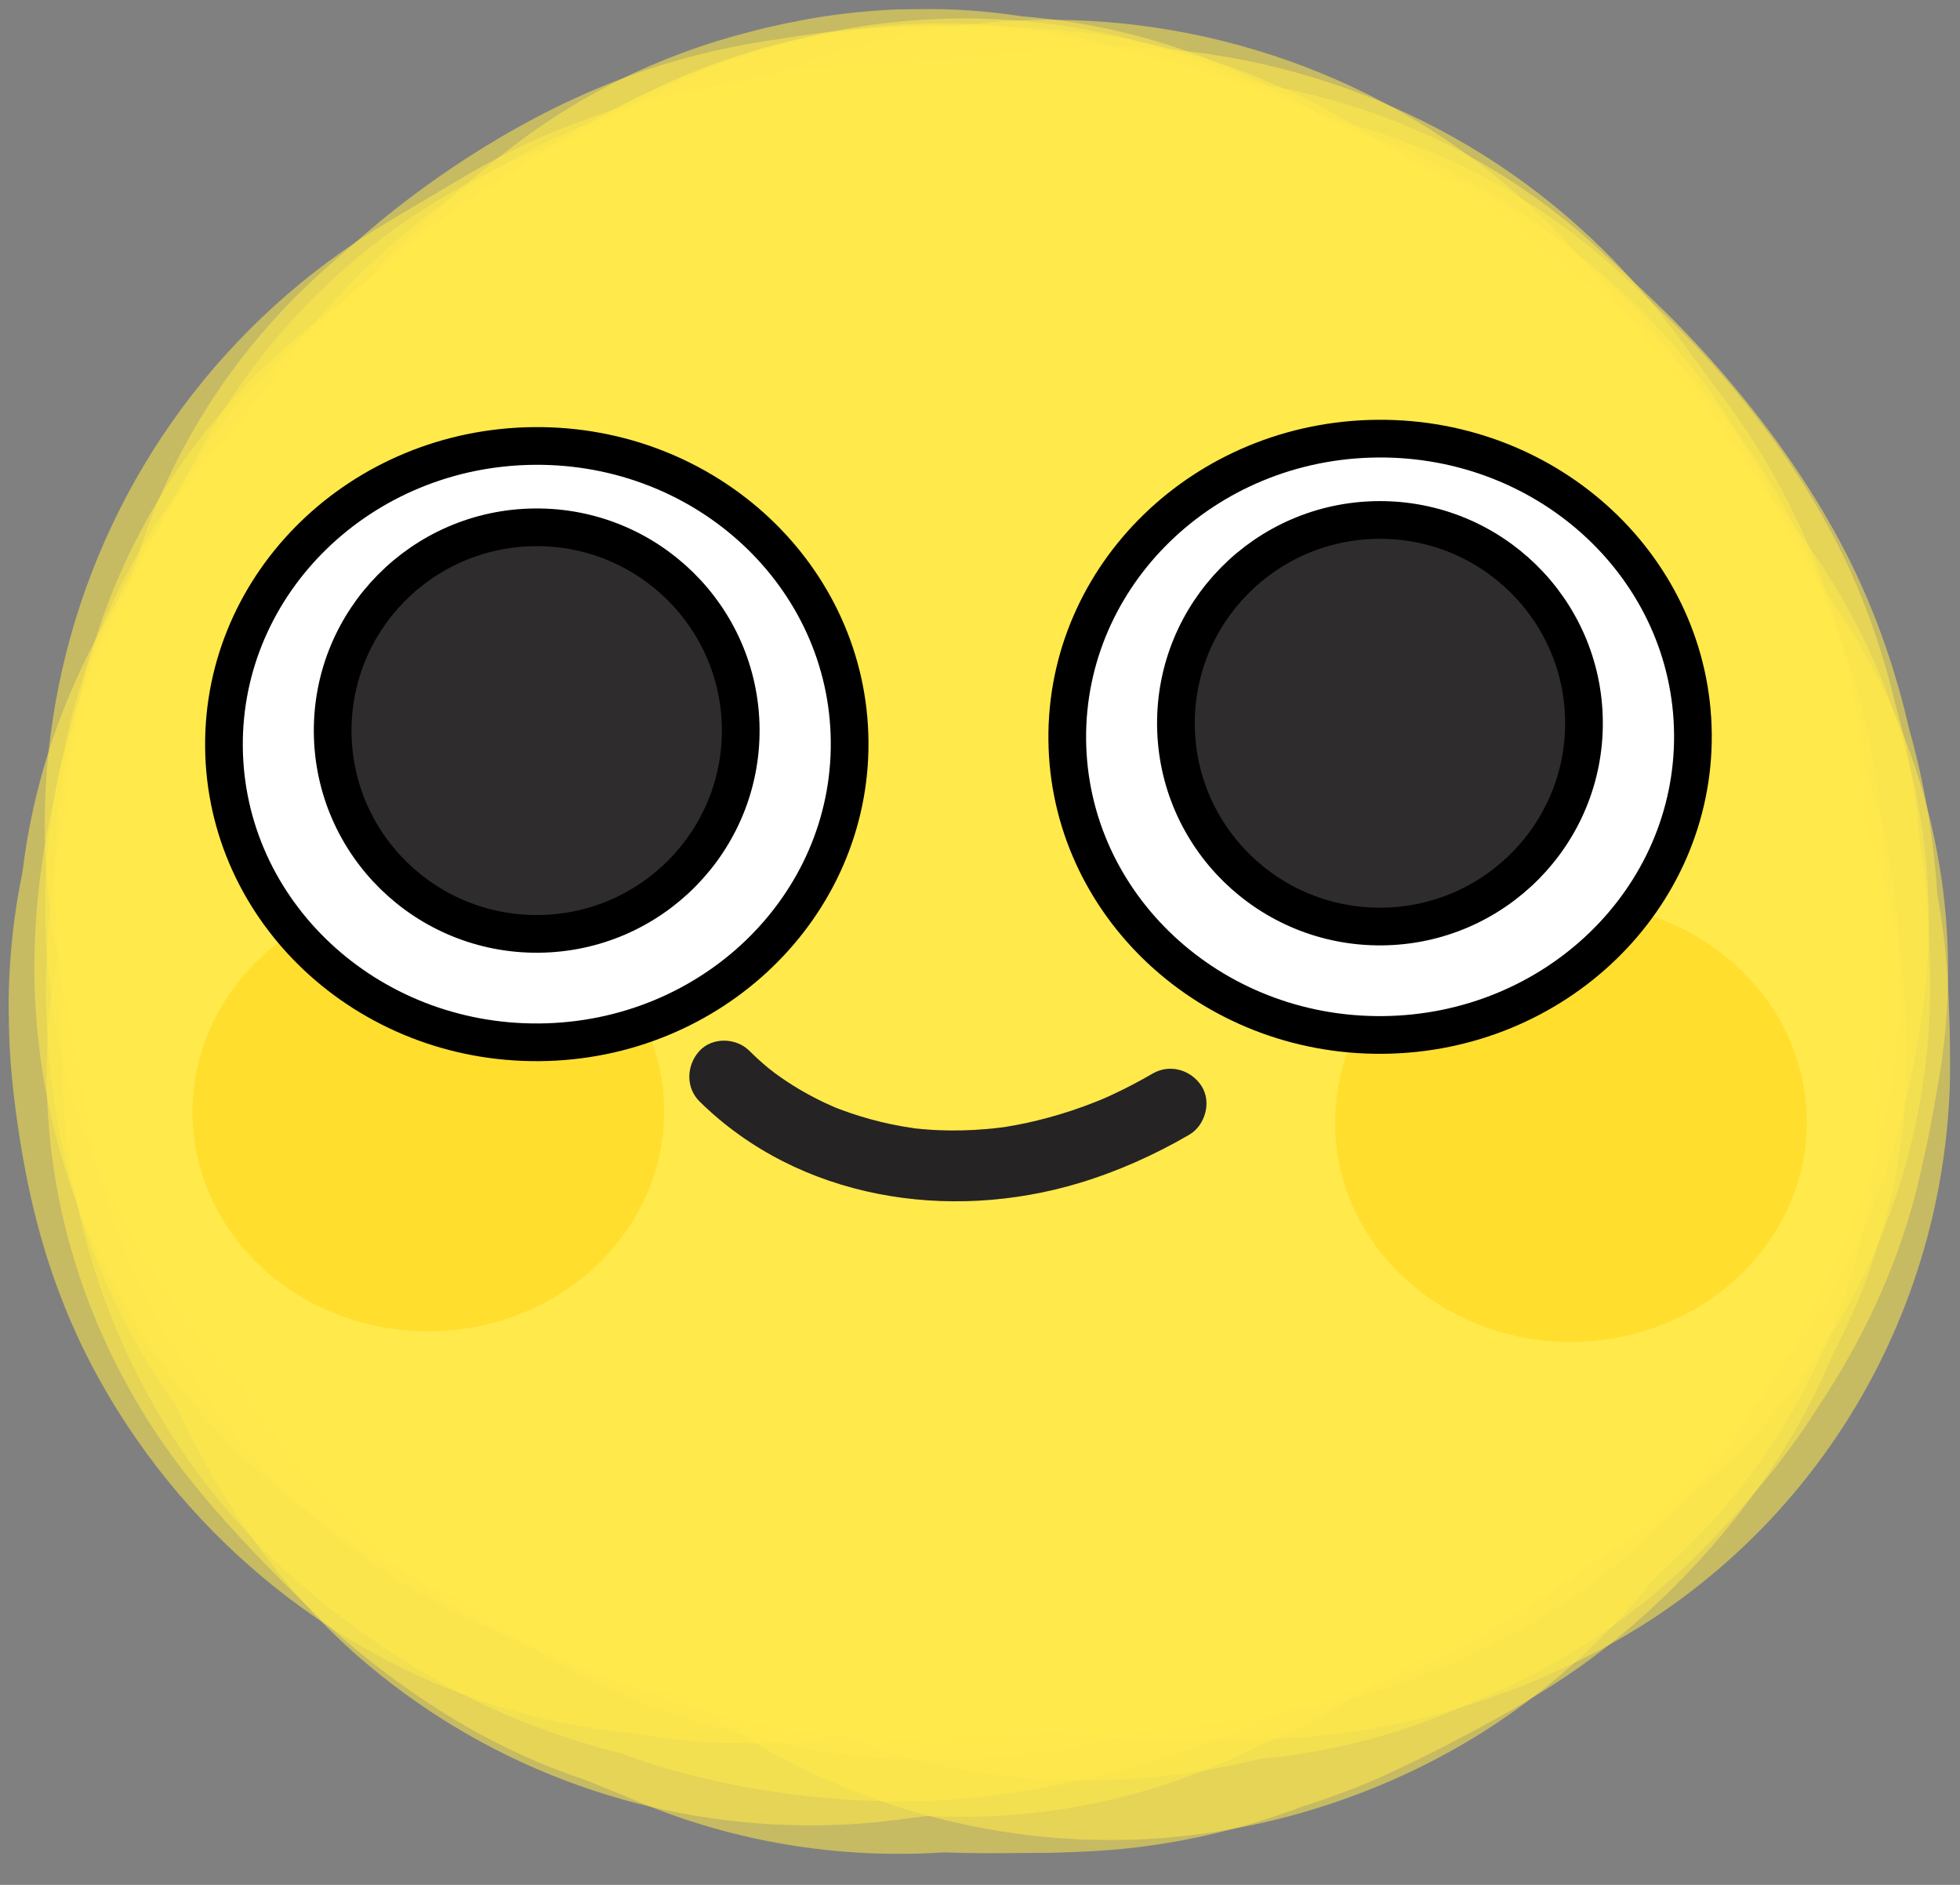 <svg width="52" height="50" viewBox="0 0 52 50" fill="none" xmlns="http://www.w3.org/2000/svg">
<rect x="0" y="0" width="52" height="50" fill="#808080" stroke="none"/>
<g clip-path="url(#clip0_349_6878)">
<g opacity="0.55">
<path d="M29.988 40.435C24.163 40.485 18.399 37.851 14.687 32.831L12.744 30.204C6.608 21.908 8.406 10.241 16.758 4.146C25.111 -1.951 36.855 -0.167 42.99 8.129L44.934 10.756C51.069 19.052 49.272 30.718 40.92 36.814C37.62 39.221 33.791 40.4 29.988 40.433L29.988 40.435Z" fill="#FFEA4B"/>
</g>
<g opacity="0.55">
<path d="M30.676 44.556C30.318 44.559 29.959 44.552 29.595 44.535C19.243 44.041 11.255 35.306 11.754 25.023L11.836 23.319C12.333 13.036 21.129 5.1 31.481 5.594C41.833 6.088 49.821 14.823 49.323 25.106L49.24 26.809C48.76 36.732 40.552 44.47 30.676 44.556Z" fill="#FFEA4B"/>
</g>
<g opacity="0.55">
<path d="M25.763 39.869C25.524 39.871 25.24 39.873 24.874 39.872L24.858 39.872C22.803 39.875 20.775 39.54 18.795 38.873C17.977 38.641 17.141 38.345 16.302 37.97C16.154 37.903 16.006 37.834 15.86 37.764C8.857 34.985 4.4 28.039 4.919 20.511C5.106 17.795 5.926 15.241 7.241 13C7.561 12.224 7.922 11.466 8.304 10.773C8.331 10.721 8.36 10.67 8.39 10.619C9.397 8.831 11.688 5.491 15.704 3.206C15.717 3.198 15.731 3.19 15.744 3.184C16.443 2.789 17.065 2.496 17.844 2.153C21.558 0.516 25.54 0.277 29.192 1.208C31.108 1.527 33.05 2.152 34.986 3.072C35.115 3.134 35.244 3.198 35.373 3.261C35.435 3.293 35.526 3.338 35.631 3.388C36.73 3.719 38.261 4.299 39.912 5.342C40.017 5.408 40.121 5.475 40.224 5.543C44.189 8.168 46.934 12.354 47.752 17.029C48.582 21.762 47.4 26.698 44.509 30.571C44.4 30.716 44.289 30.861 44.176 31.003C42.463 33.154 40.181 34.919 40.084 34.993C40.054 35.017 40.024 35.04 39.994 35.063C37.973 36.597 35.85 37.567 35.032 37.914C35.021 37.917 35.011 37.923 35.001 37.927C32.344 39.043 29.367 39.726 26.619 39.849C26.58 39.851 26.541 39.852 26.502 39.854C26.277 39.862 26.054 39.867 25.764 39.869L25.763 39.869Z" fill="#FFEA4B"/>
</g>
<g opacity="0.55">
<path d="M25.849 39.925C24.922 39.933 23.996 39.873 23.083 39.743C22.961 39.727 22.839 39.707 22.718 39.688C20.401 39.309 15.961 38.137 12.261 34.559C12.172 34.473 12.084 34.384 11.996 34.297C10.746 33.034 8.478 30.339 7.342 26.477C7.327 26.422 7.311 26.366 7.295 26.31C6.057 21.94 6.735 17.365 7.783 14.541C7.817 14.448 7.853 14.355 7.888 14.263C10.158 8.455 14.928 5.422 16.337 4.63C16.418 4.583 16.5 4.538 16.583 4.494C20.546 2.35 24.598 2.116 26.66 2.169C26.699 2.17 26.739 2.171 26.777 2.172C27.085 2.182 27.389 2.195 27.684 2.212C28.099 2.233 28.532 2.265 28.97 2.314C29.604 2.378 30.2 2.461 30.753 2.563C30.803 2.573 30.855 2.582 30.905 2.591C32.773 2.951 37.516 4.206 41.211 8.075C41.292 8.161 41.374 8.249 41.454 8.336C44.255 11.393 45.97 15.521 46.16 19.662C46.168 19.835 46.173 20.009 46.176 20.182C46.226 23.393 45.369 26.708 43.764 29.515C43.707 29.615 43.649 29.715 43.589 29.814C40.994 34.15 36.899 36.538 34.952 37.483C34.504 37.742 34.045 37.981 33.573 38.202C33.446 38.26 33.319 38.319 33.192 38.375C30.912 39.374 28.38 39.903 25.85 39.925L25.849 39.925Z" fill="#FFEA4B"/>
</g>
<g opacity="0.55">
<path d="M30.395 43.331C27.917 43.353 23.671 43.308 23.177 43.29C23.165 43.29 23.155 43.29 23.143 43.289C20.711 43.194 17.167 42.788 14.107 41.401C14.027 41.364 13.947 41.328 13.868 41.291C11.931 40.375 8.308 38.218 5.825 34.046C5.746 33.913 5.669 33.779 5.593 33.645C3.098 29.182 2.581 23.434 4.245 18.643C4.292 18.511 4.339 18.38 4.388 18.248C5.303 15.809 6.692 13.678 9.155 10.949C9.23 10.852 9.352 10.692 9.486 10.505C9.58 10.36 9.709 10.156 9.814 9.989C11.596 6.557 14.46 3.811 18.027 2.155C20.873 0.831 24.043 0.28 27.189 0.561C27.381 0.579 27.571 0.599 27.762 0.621C31.155 1.037 34.199 2.36 37.023 4.651C37.12 4.708 37.235 4.775 37.369 4.85C37.498 4.923 37.627 4.998 37.754 5.075C39.272 5.989 40.751 7.129 41.949 8.306C46.317 11.48 48.932 16.486 49.054 21.829C49.106 22.085 49.153 22.34 49.194 22.595C50.019 27.667 48.645 32.809 45.424 36.701C45.288 36.865 45.148 37.028 45.006 37.188C41.79 40.792 37.181 42.959 32.029 43.29C31.988 43.293 31.947 43.295 31.906 43.298C31.603 43.316 31.061 43.326 30.392 43.331L30.395 43.331Z" fill="#FFEA4B"/>
</g>
<g opacity="0.55">
<path d="M29.779 45.784C28.674 45.794 27.308 45.769 26.138 45.634C26.085 45.628 26.034 45.622 25.981 45.615C25.607 45.568 25.101 45.525 24.512 45.477C23.296 45.374 21.782 45.247 20.01 44.97C19.956 44.962 19.901 44.953 19.847 44.944C19.285 44.85 18.761 44.754 18.282 44.657C18.108 44.637 17.901 44.61 17.671 44.575C17.599 44.564 17.527 44.552 17.454 44.54C14.998 44.131 12.402 43.121 10.333 41.766C10.183 41.668 10.036 41.569 9.89 41.467C8.026 40.163 6.445 38.521 5.202 36.628C3.171 33.746 2.056 30.288 2.052 26.735C1.932 24.547 2.117 21.919 3.076 19.255C3.106 19.173 3.136 19.091 3.166 19.01C4.77 14.756 7.546 12.248 9.505 10.729C11.025 9.547 12.752 8.577 15.067 7.601C15.419 7.197 15.795 6.804 16.191 6.427C22.845 0.089 33.325 0.022 40.06 6.274C40.072 6.286 41.279 7.406 41.745 7.864C41.755 7.874 41.765 7.884 41.776 7.894C43.042 9.142 45.391 11.719 46.895 14.959C46.921 15.015 46.946 15.071 46.971 15.127C47.513 16.329 47.943 17.627 48.247 18.96C48.712 20.595 48.917 22.113 48.994 23.352C49.115 24.005 49.208 24.699 49.258 25.433C49.261 25.479 49.264 25.526 49.267 25.572C49.315 26.394 49.334 27.465 49.335 27.511C49.335 27.559 49.336 27.607 49.336 27.654C49.388 33.571 46.535 39.077 41.705 42.386C41.562 42.484 41.418 42.58 41.271 42.673C39.978 43.503 36.473 45.462 31.868 45.724C31.802 45.728 30.931 45.777 29.777 45.787L29.779 45.784Z" fill="#FFEA4B"/>
</g>
<g opacity="0.55">
<path d="M29.618 48.81C26.736 48.835 23.849 48.175 21.261 46.899C21.057 46.799 20.856 46.695 20.656 46.586C18.668 45.508 15.867 43.532 13.812 40.246C13.763 40.168 13.713 40.088 13.665 40.008C13.076 39.031 12.617 38.053 12.259 37.112C11.94 36.547 11.651 35.969 11.397 35.382C11.375 35.332 11.354 35.281 11.332 35.23C11.037 34.53 10.801 33.84 10.613 33.179C10.523 32.898 10.442 32.614 10.366 32.329C10.337 32.218 10.309 32.106 10.283 31.994C10.063 31.082 9.916 30.148 9.842 29.205C9.244 25.97 9.458 22.584 10.553 19.558C10.564 19.527 10.575 19.497 10.585 19.467C11.969 15.706 14.316 13.186 16.041 11.732C21.501 7.132 28.991 6.466 35.017 9.447C36.648 9.972 38.826 10.898 40.952 12.496C41.601 12.933 42.227 13.417 42.824 13.947C42.927 14.04 43.029 14.132 43.13 14.227C44.679 15.67 46.13 17.631 47.194 19.667C48.854 22.284 49.825 25.377 49.854 28.697C49.899 33.916 47.606 38.614 43.946 41.809C42.84 43.192 41.402 44.605 39.56 45.806C39.473 45.863 39.388 45.917 39.299 45.973C36.582 47.677 33.322 48.681 30.118 48.799C29.986 48.804 29.853 48.808 29.721 48.809C29.686 48.809 29.651 48.81 29.616 48.81L29.618 48.81Z" fill="#FFEA4B"/>
</g>
<g opacity="0.55">
<path d="M21.648 48.42C17.335 48.458 13.122 46.974 9.789 44.184C9.688 44.1 9.587 44.014 9.488 43.927C7.32 42.027 5.73 39.596 4.657 37.256C4.223 36.65 3.824 36.019 3.468 35.362C3.394 35.226 3.322 35.089 3.251 34.952C1.319 31.163 1.103 27.404 1.261 24.916C1.264 24.868 1.268 24.819 1.271 24.771C1.463 22.115 2.258 18.317 4.88 14.784C6.004 13.005 7.563 11.205 9.721 9.695C9.833 9.616 9.947 9.539 10.06 9.464C13.23 7.356 17.11 6.278 20.986 6.429C21.105 6.433 21.224 6.439 21.342 6.446C22.644 6.523 25.231 6.829 27.933 8.006C28.005 8.037 28.077 8.07 28.149 8.102C30.192 9.026 32.182 10.424 33.805 12.054C37.655 13.927 40.743 17.187 42.351 21.294C42.649 22.055 42.891 22.829 43.078 23.611C43.153 23.805 43.226 24.002 43.294 24.201C44.361 27.278 44.5 30.449 43.861 33.415C42.801 39.313 38.752 44.113 33.388 46.314C31.045 47.502 28.413 48.17 25.671 48.194C25.323 48.197 24.974 48.19 24.623 48.171C24.445 48.194 24.279 48.215 24.125 48.233L24.079 48.238C23.269 48.354 22.456 48.414 21.648 48.421L21.648 48.42ZM24.443 48.18C24.386 48.19 24.328 48.199 24.27 48.207C24.238 48.213 24.207 48.217 24.177 48.221C24.283 48.206 24.373 48.191 24.445 48.179L24.443 48.18Z" fill="#FFEA4B"/>
</g>
<g opacity="0.55">
<path d="M26.897 44.484C25.319 44.498 23.737 44.299 22.2 43.886C21.777 43.932 21.361 43.962 20.954 43.979C20.895 43.98 20.836 43.983 20.778 43.985C18.466 44.053 15.989 43.713 13.802 43.024C13.708 42.995 13.612 42.964 13.518 42.932C10.904 42.06 8.374 40.522 6.396 38.603C6.34 38.55 6.285 38.496 6.231 38.441C3.095 35.317 1.218 31.166 0.944 26.752C0.934 26.586 0.926 26.42 0.921 26.256C0.868 24.653 1.036 22.964 1.398 21.362C1.769 19.226 2.469 17.236 3.483 15.435C3.529 15.355 3.574 15.275 3.621 15.194C6.103 10.951 9.961 8.659 11.504 7.87C11.57 7.836 11.637 7.802 11.703 7.77C12.639 7.306 13.626 6.924 14.661 6.623C15.321 6.212 16.012 5.82 16.703 5.494C16.745 5.475 16.786 5.455 16.828 5.436C19.689 4.11 23.159 3.444 26.352 3.61C26.472 3.617 26.591 3.624 26.711 3.633C26.966 3.651 27.221 3.676 27.474 3.704C29.413 3.875 31.266 4.361 32.977 5.115C32.986 5.118 32.995 5.12 33.004 5.123C38.112 6.507 42.335 10.083 44.59 14.937C44.645 15.055 44.699 15.173 44.75 15.292C45.605 17.247 46.076 19.224 46.322 21.9C46.559 24.458 46.48 26.395 46.06 28.374C46.052 28.416 46.043 28.457 46.033 28.498C45.447 31.166 44.371 33.014 43.854 33.902C43.457 34.585 43.221 34.964 42.935 35.383C41.199 37.921 38.999 39.688 37.84 40.517C37.827 40.526 37.814 40.535 37.8 40.545C37.792 40.55 37.785 40.555 37.777 40.562C34.633 43.136 30.773 44.453 26.896 44.487L26.897 44.484ZM39.412 39.035C39.412 39.035 39.407 39.04 39.405 39.043C39.407 39.04 39.41 39.037 39.412 39.035Z" fill="#FFEA4B"/>
</g>
<g opacity="0.55">
<path d="M28.804 47.227C26.583 47.246 24.403 46.843 22.372 46.059C20.517 46.332 18.618 46.306 16.752 45.972C15.706 45.874 14.661 45.68 13.627 45.387C9.036 44.086 5.038 40.897 2.658 36.635C2.619 36.563 2.58 36.492 2.541 36.421C1.229 33.992 0.76 31.734 0.499 30.04C0.398 29.39 0.326 28.762 0.281 28.173C0.143 26.325 0.283 24.651 0.592 23.157C0.725 22.067 0.965 20.899 1.379 19.662C1.404 19.587 1.429 19.513 1.456 19.439C3.158 14.582 6.578 11.552 8.464 10.178C12.652 7.128 17.916 6.144 22.816 7.322C25.357 7.28 27.802 7.794 30.028 8.762C31.559 8.412 33.161 8.265 34.795 8.348C37.138 8.465 39.363 9.044 41.378 9.996C41.839 10.2 42.294 10.425 42.743 10.673C49.198 14.229 52.683 21.451 51.433 28.677L51.423 28.734C51.269 29.625 51.155 30.244 51.012 30.849C50.428 33.624 49.273 35.763 48.237 37.324C47.921 37.823 47.589 38.299 47.246 38.743C47.224 38.772 47.201 38.8 47.18 38.83C46.906 39.181 46.627 39.51 46.317 39.859C45.713 40.56 45.088 41.206 44.451 41.789C42.869 43.234 41.089 44.334 39.204 45.09C37.36 45.953 35.394 46.479 33.399 46.662C32.829 46.806 32.252 46.922 31.668 47.01C31.59 47.022 31.512 47.033 31.435 47.044C30.639 47.153 29.816 47.213 28.917 47.227C28.88 47.227 28.842 47.227 28.804 47.228L28.804 47.227Z" fill="#FFEA4B"/>
</g>
<g opacity="0.55">
<path d="M26.176 41.748C24.098 41.766 21.989 41.412 19.943 40.65C16.451 40.422 13.123 39.15 10.391 37.029C6.905 35.02 4.126 31.812 2.716 27.812C0.091 20.369 2.888 12.141 9.433 7.785C10.828 6.196 12.154 5.049 12.83 4.501L13.219 4.187C15.23 2.561 17.5 1.453 19.867 0.852C20.471 0.691 21.106 0.556 21.771 0.45C23.575 0.165 25.378 0.169 27.123 0.433C28.13 0.514 29.136 0.682 30.128 0.941C34.869 2.177 38.864 5.346 41.126 9.665C42.497 12.283 43.142 15.128 43.088 17.948C43.496 19.251 43.752 20.604 43.846 21.983C43.859 22.178 43.869 22.372 43.876 22.567C44.015 26.678 42.676 29.735 41.956 31.378C39.133 37.823 32.822 41.69 26.176 41.748Z" fill="#FFEA4B"/>
</g>
<g opacity="0.55">
<path d="M27.212 49.159C26.479 49.165 25.763 49.164 25.053 49.138C22.999 49.273 20.92 49.063 18.919 48.491C18.819 48.463 18.722 48.434 18.624 48.404C17.694 48.122 17.021 47.833 16.621 47.66C16.596 47.65 16.57 47.639 16.543 47.627C16.223 47.502 15.891 47.37 15.555 47.226C14.319 46.814 13.116 46.26 11.968 45.558C10.605 44.726 9.363 43.763 8.168 42.618C8.122 42.575 8.077 42.531 8.032 42.487C5.363 39.872 4.288 38.382 3.419 36.826C-0.71 29.436 1.19 20.26 7.676 15.055C7.82 14.809 7.971 14.564 8.129 14.32C8.947 12.791 9.782 11.66 10.233 11.094C10.259 11.06 10.286 11.027 10.313 10.994C11.999 8.901 13.954 7.419 14.716 6.879C14.751 6.853 14.788 6.827 14.824 6.803C16.243 5.812 17.997 4.878 19.636 4.242C19.664 4.231 19.692 4.22 19.721 4.209C20.371 3.96 22.698 3.126 25.313 2.842C25.363 2.836 25.412 2.83 25.462 2.826C27.014 2.67 28.877 2.717 29.749 2.786C29.788 2.79 29.825 2.792 29.863 2.796C32.324 3.007 35.778 3.72 39.051 5.825C41.23 6.969 45.295 9.643 47.602 14.53C47.626 14.579 47.65 14.629 47.672 14.678C48.79 17.103 49.178 19.402 49.308 20.904C49.317 21.009 49.325 21.115 49.333 21.221C49.339 21.313 49.344 21.408 49.349 21.505C50.686 24.812 50.998 28.538 50.062 32.187C49.71 33.564 49.211 34.808 48.63 35.923C48.522 36.181 48.393 36.472 48.241 36.787C48.218 36.835 48.194 36.882 48.171 36.929C46.222 40.873 43.171 43.322 41.949 44.191C41.923 44.211 41.896 44.229 41.869 44.248C39.99 45.57 37.159 46.913 36.558 47.174C36.534 47.185 36.51 47.195 36.485 47.206C35.858 47.475 35.21 47.715 34.545 47.924C33.348 48.378 31.902 48.787 30.235 48.995C30.19 49 30.146 49.005 30.102 49.011C29.32 49.102 28.691 49.123 28.083 49.143L28.026 49.144C27.899 49.15 27.772 49.153 27.646 49.154C27.501 49.155 27.358 49.156 27.214 49.157L27.212 49.159ZM16.634 47.662C16.641 47.665 16.649 47.668 16.657 47.67C16.649 47.668 16.641 47.664 16.634 47.662ZM16.583 47.642C16.583 47.642 16.592 47.645 16.597 47.647C16.587 47.643 16.578 47.639 16.568 47.635C16.573 47.638 16.578 47.639 16.583 47.642ZM16.475 47.599C16.485 47.603 16.496 47.608 16.507 47.612C16.497 47.608 16.487 47.603 16.476 47.599L16.475 47.599Z" fill="#FFEA4B"/>
</g>
<g opacity="0.55">
<path d="M24.017 47.783C22.009 47.801 19.783 47.505 17.882 46.968C17.865 46.963 17.847 46.958 17.83 46.953C17.398 46.83 16.929 46.676 16.46 46.506C15.22 46.191 13.916 45.748 12.652 45.133C12.623 45.119 12.595 45.104 12.565 45.09C10.738 44.188 8.769 42.809 7.298 41.405C7.238 41.348 7.179 41.29 7.12 41.233C4.582 38.737 2.832 35.546 2.062 32.006C2.043 31.921 2.026 31.837 2.008 31.751C1.327 28.375 1.785 24.57 1.806 24.409C1.809 24.376 1.814 24.343 1.819 24.309C1.959 23.233 2.196 22.162 2.521 21.117C2.606 20.57 2.694 20.105 2.774 19.752C2.781 19.723 2.787 19.695 2.794 19.667C3.388 17.108 4.608 14.155 5.981 11.959C6.004 11.923 6.026 11.887 6.049 11.851C7.104 10.19 8.67 8.356 10.138 7.065C10.166 7.041 10.194 7.016 10.222 6.992C12.37 5.128 15.197 3.602 17.977 2.807C18.045 2.787 18.113 2.769 18.18 2.751C21.743 1.778 25.031 2.062 26.28 2.23C26.343 2.238 26.407 2.247 26.47 2.256C29.222 2.656 31.555 3.644 32.864 4.296C32.993 4.324 33.12 4.354 33.246 4.385L33.288 4.394C34.4 4.665 37.282 5.495 40.028 7.329C40.055 7.348 40.084 7.367 40.111 7.385C41.251 8.155 44.122 10.309 46.144 13.634C46.194 13.718 46.245 13.803 46.295 13.888C48.134 17.032 49.062 20.936 48.84 24.597C48.836 24.668 48.831 24.736 48.827 24.807C48.709 26.436 48.343 28.912 47.272 31.454C47.249 31.509 47.225 31.564 47.202 31.619C46.414 33.437 45.063 35.618 43.663 37.387C42.876 38.596 41.922 39.727 40.803 40.746C40.747 40.797 40.645 40.889 40.542 40.982L40.41 41.101C39.444 41.976 38.559 42.702 37.779 43.259C37.766 43.27 37.753 43.279 37.739 43.289C36.077 44.471 34.407 45.279 33.298 45.75C33.273 45.76 33.246 45.772 33.22 45.782C32.154 46.229 28.359 47.692 24.259 47.781C24.232 47.782 24.205 47.782 24.176 47.782C24.124 47.782 24.072 47.783 24.02 47.783L24.017 47.783Z" fill="#FFEA4B"/>
</g>
<g opacity="0.55">
<path d="M32.182 46.163C31.077 46.172 29.711 46.147 28.541 46.012C28.488 46.006 28.437 46 28.384 45.993C28.01 45.946 27.504 45.904 26.915 45.855C25.698 45.752 24.185 45.625 22.413 45.349C22.359 45.34 22.304 45.332 22.25 45.322C21.688 45.229 21.165 45.132 20.685 45.036C20.511 45.016 20.304 44.988 20.074 44.953C20.002 44.942 19.93 44.93 19.857 44.918C17.401 44.51 14.805 43.499 12.736 42.145C12.586 42.047 12.439 41.947 12.293 41.845C10.429 40.541 8.849 38.901 7.607 37.007C5.575 34.124 4.459 30.666 4.457 27.112C4.336 24.924 4.521 22.296 5.48 19.632C5.51 19.55 5.541 19.468 5.571 19.387C7.175 15.133 9.951 12.626 11.91 11.106C13.43 9.924 15.156 8.954 17.472 7.979C17.824 7.574 18.199 7.181 18.595 6.804C25.249 0.466 35.73 0.399 42.465 6.651C42.476 6.663 43.683 7.783 44.149 8.241C44.159 8.251 44.17 8.261 44.18 8.271C45.447 9.519 47.796 12.096 49.299 15.336C49.325 15.392 49.35 15.448 49.375 15.504C49.917 16.706 50.347 18.004 50.651 19.337C51.116 20.972 51.321 22.491 51.399 23.73C51.52 24.381 51.612 25.076 51.662 25.81C51.665 25.856 51.668 25.902 51.671 25.948C51.719 26.77 51.739 27.841 51.739 27.887C51.739 27.934 51.74 27.983 51.74 28.03C51.792 33.946 48.939 39.453 44.109 42.762C43.967 42.86 43.822 42.956 43.675 43.049C42.382 43.879 38.877 45.838 34.272 46.1C34.207 46.104 33.335 46.153 32.181 46.163L32.182 46.163Z" fill="#FFEA4B"/>
</g>
<g opacity="0.55">
<path d="M30.853 40.339C25.028 40.39 19.264 37.755 15.552 32.735L14.202 30.91C8.067 22.615 9.864 10.948 18.216 4.852C26.57 -1.243 38.314 0.54 44.45 8.837L45.8 10.662C51.935 18.957 50.138 30.624 41.786 36.72C38.486 39.127 34.657 40.306 30.854 40.339L30.853 40.339Z" fill="#FFEA4B"/>
</g>
<g opacity="0.55">
<path d="M31.331 43.201C30.973 43.204 30.613 43.197 30.251 43.18C19.899 42.687 11.911 33.951 12.408 23.669L12.466 22.486C12.963 12.203 21.757 4.264 32.109 4.759C42.461 5.252 50.45 13.988 49.952 24.27L49.895 25.453C49.415 35.377 41.207 43.115 31.331 43.201Z" fill="#FFEA4B"/>
</g>
<g opacity="0.55">
<path d="M27.917 39.52C27.737 39.522 27.529 39.524 27.269 39.522L27.234 39.522C25.336 39.524 23.424 39.219 21.574 38.627C20.767 38.399 19.939 38.106 19.106 37.732C19.018 37.694 18.932 37.653 18.846 37.613C11.956 34.796 7.583 27.91 8.095 20.45C8.273 17.863 9.025 15.423 10.231 13.262C10.493 12.658 10.78 12.069 11.086 11.514C11.114 11.464 11.142 11.412 11.171 11.362C12.353 9.267 14.539 6.327 18.236 4.221C18.248 4.214 18.259 4.208 18.271 4.201C19.022 3.776 19.664 3.485 20.206 3.246C23.849 1.639 27.752 1.376 31.347 2.246C33.092 2.558 34.838 3.126 36.558 3.945C36.612 3.971 36.666 3.996 36.72 4.023C37.757 4.368 39.101 4.923 40.521 5.819C40.635 5.89 40.747 5.963 40.858 6.036C44.811 8.657 47.545 12.832 48.362 17.491C49.184 22.19 48.011 27.089 45.144 30.932C45.035 31.078 44.923 31.223 44.809 31.366C43.285 33.278 41.422 34.751 41.065 35.026C41.031 35.052 40.999 35.076 40.966 35.101C39.153 36.477 37.312 37.345 36.377 37.741C36.366 37.746 36.355 37.75 36.344 37.756C33.934 38.768 31.217 39.388 28.695 39.501C28.656 39.502 28.618 39.504 28.579 39.505C28.366 39.514 28.169 39.518 27.917 39.52ZM45.129 15.773C45.129 15.773 45.13 15.781 45.132 15.784C45.132 15.781 45.13 15.777 45.129 15.773Z" fill="#FFEA4B"/>
</g>
<g opacity="0.55">
<path d="M27.956 39.557C27.05 39.565 26.146 39.506 25.254 39.38C25.131 39.362 25.006 39.344 24.883 39.324C22.66 38.959 18.391 37.825 14.783 34.335C14.696 34.25 14.609 34.166 14.524 34.08C13.306 32.851 11.097 30.223 9.981 26.435C9.964 26.375 9.947 26.316 9.93 26.256C8.91 22.649 9.086 18.382 10.4 14.838C10.435 14.745 10.471 14.652 10.507 14.558C12 10.74 15.064 7.239 18.705 5.194C18.785 5.148 18.866 5.104 18.946 5.06C22.596 3.083 26.223 2.741 28.625 2.803C28.662 2.802 28.699 2.804 28.738 2.805C29.02 2.814 29.287 2.827 29.538 2.842C29.85 2.858 30.174 2.882 30.504 2.916C31.437 3.005 32.043 3.117 32.303 3.165C32.349 3.173 32.394 3.182 32.44 3.19C34.675 3.62 38.948 4.887 42.44 8.545C42.525 8.633 42.608 8.721 42.689 8.811C45.492 11.872 47.139 15.84 47.328 19.982C47.336 20.155 47.341 20.329 47.344 20.502C47.392 23.656 46.551 26.909 44.977 29.662C44.918 29.764 44.859 29.865 44.798 29.967C42.38 34.002 38.778 36.238 36.717 37.258C36.334 37.474 35.943 37.674 35.544 37.861C35.42 37.919 35.294 37.975 35.169 38.031C32.928 39.015 30.438 39.535 27.956 39.557Z" fill="#FFEA4B"/>
</g>
<g opacity="0.55">
<path d="M31.039 41.925C29.099 41.942 26.183 41.904 25.866 41.891C25.858 41.891 25.849 41.892 25.84 41.892C22.688 41.769 19.904 41.169 17.565 40.108C17.485 40.072 17.405 40.035 17.327 39.998C15.434 39.103 11.894 36.992 9.452 32.888C9.374 32.756 9.297 32.624 9.222 32.491C6.74 28.053 6.249 22.555 7.912 17.783C7.957 17.654 8.003 17.526 8.051 17.398C8.897 15.142 10.147 13.165 12.193 10.864C13.972 7.551 16.775 4.901 20.247 3.289C23.07 1.977 26.21 1.431 29.327 1.707C29.515 1.723 29.701 1.743 29.888 1.766C33.086 2.155 36.033 3.385 38.676 5.427C38.767 5.478 38.856 5.531 38.945 5.585C39.882 6.149 41.227 7.061 42.559 8.319C46.623 11.416 49.091 16.133 49.331 21.186C50.219 26.284 48.927 31.398 45.627 35.389C45.489 35.556 45.348 35.721 45.203 35.884C42.035 39.434 37.546 41.566 32.56 41.888C32.519 41.891 32.477 41.894 32.435 41.895C32.126 41.913 31.628 41.923 31.04 41.928L31.039 41.925ZM40.296 6.815C40.296 6.815 40.301 6.821 40.305 6.823C40.303 6.821 40.3 6.818 40.296 6.815Z" fill="#FFEA4B"/>
</g>
<g opacity="0.55">
<path d="M30.713 43.628C29.772 43.636 28.589 43.612 27.512 43.488C27.461 43.482 27.409 43.476 27.358 43.469C27.203 43.45 26.854 43.421 26.547 43.394C25.667 43.32 24.462 43.218 23.044 42.997C22.989 42.989 22.937 42.98 22.883 42.972C22.509 42.91 22.152 42.846 21.814 42.78C21.705 42.765 21.588 42.749 21.463 42.731C21.386 42.718 21.31 42.706 21.233 42.694C18.79 42.291 16.31 41.327 14.246 39.981C14.09 39.879 13.935 39.775 13.783 39.667C11.934 38.374 10.371 36.755 9.147 34.892C7.194 32.065 6.114 28.695 6.091 25.231C5.998 23.175 6.197 20.707 7.111 18.165C7.141 18.081 7.173 17.998 7.204 17.914C8.966 13.242 12.21 10.71 13.311 9.859C14.486 8.947 15.75 8.185 17.299 7.463C17.382 7.382 17.464 7.301 17.548 7.221C24.206 0.884 34.689 0.821 41.422 7.077C41.514 7.162 42.324 7.916 42.692 8.278C42.701 8.287 42.71 8.296 42.719 8.304C43.854 9.421 45.964 11.744 47.356 14.747C47.381 14.802 47.407 14.858 47.432 14.912C47.926 16.006 48.322 17.184 48.609 18.392C48.994 19.771 49.185 21.055 49.27 22.137C49.366 22.71 49.434 23.286 49.474 23.867C49.477 23.915 49.48 23.963 49.483 24.01C49.522 24.681 49.537 25.489 49.539 25.58C49.539 25.627 49.539 25.673 49.54 25.72C49.591 31.575 46.756 37.037 41.955 40.329C41.809 40.43 41.661 40.528 41.51 40.625C40.259 41.428 36.866 43.322 32.409 43.577C32.193 43.589 31.548 43.622 30.713 43.63L30.713 43.628Z" fill="#FFEA4B"/>
</g>
<g opacity="0.55">
<path d="M30.588 45.729C27.758 45.754 24.924 45.107 22.383 43.855C22.191 43.761 22.002 43.662 21.813 43.562C19.861 42.509 17.104 40.566 15.056 37.292C15.009 37.216 14.961 37.139 14.915 37.062C14.415 36.232 14.01 35.404 13.683 34.599C13.44 34.147 13.216 33.684 13.012 33.213C12.99 33.161 12.966 33.107 12.945 33.054C12.656 32.365 12.424 31.689 12.237 31.038C12.167 30.809 12.101 30.581 12.041 30.35C12.011 30.236 11.983 30.121 11.955 30.005C11.76 29.198 11.626 28.376 11.548 27.545C11.53 27.439 11.513 27.333 11.496 27.227C11.023 24.15 11.296 21.169 12.309 18.367C12.322 18.334 12.333 18.301 12.345 18.268C13.707 14.576 16.001 12.11 17.688 10.69C23.035 6.189 30.325 5.457 36.283 8.227C37.821 8.753 39.683 9.601 41.524 10.969C42.119 11.378 42.694 11.829 43.246 12.318C43.353 12.414 43.461 12.511 43.565 12.609C45.013 13.96 46.338 15.716 47.339 17.573C48.938 20.155 49.872 23.192 49.901 26.447C49.945 31.501 47.795 36.067 44.334 39.252C43.302 40.478 41.996 41.711 40.358 42.78C40.273 42.836 40.188 42.89 40.102 42.943C37.398 44.64 34.281 45.6 31.088 45.719C30.957 45.724 30.825 45.728 30.694 45.729C30.66 45.73 30.624 45.73 30.588 45.73L30.588 45.729ZM40.149 36.992C40.149 36.992 40.149 36.992 40.148 36.993C40.148 36.993 40.149 36.993 40.149 36.992Z" fill="#FFEA4B"/>
</g>
<g opacity="0.55">
<path d="M25.053 45.458C20.8 45.495 16.644 44.032 13.355 41.28C13.252 41.193 13.149 41.105 13.047 41.016C11.087 39.297 9.627 37.18 8.604 35.088C8.286 34.616 7.989 34.129 7.716 33.627C7.642 33.49 7.568 33.353 7.498 33.215C5.618 29.526 5.403 25.915 5.554 23.535C5.558 23.487 5.56 23.44 5.563 23.392C5.745 20.858 6.506 17.236 9.011 13.812C10.106 12.129 11.608 10.43 13.667 8.99C13.781 8.91 13.896 8.832 14.012 8.755C17.138 6.677 20.953 5.614 24.756 5.762C24.871 5.766 24.988 5.773 25.104 5.779C26.36 5.854 28.862 6.148 31.492 7.293C31.572 7.328 31.652 7.363 31.732 7.399C33.481 8.192 35.146 9.302 36.587 10.619C40.06 12.539 42.832 15.623 44.325 19.437C44.577 20.08 44.788 20.734 44.961 21.393C44.991 21.477 45.022 21.562 45.052 21.647C46.095 24.654 46.253 27.753 45.663 30.661C44.625 36.511 40.645 41.285 35.358 43.523C33.068 44.646 30.511 45.275 27.849 45.299C27.672 45.3 27.494 45.299 27.315 45.296C26.561 45.398 25.804 45.452 25.052 45.458L25.053 45.458Z" fill="#FFEA4B"/>
</g>
<g opacity="0.55">
<path d="M28.697 42.724C27.451 42.735 26.202 42.613 24.974 42.358C24.896 42.363 24.818 42.366 24.74 42.369C24.683 42.371 24.625 42.374 24.569 42.376C22.38 42.443 20.033 42.118 17.959 41.465C17.862 41.436 17.767 41.404 17.672 41.372C15.081 40.507 12.674 39.046 10.714 37.146C10.656 37.089 10.597 37.032 10.54 36.975C7.452 33.897 5.604 29.809 5.335 25.464C5.324 25.298 5.317 25.131 5.311 24.965C5.262 23.477 5.41 21.911 5.733 20.416C6.09 18.415 6.77 16.473 7.766 14.708C7.809 14.631 7.853 14.556 7.897 14.48C10.236 10.474 13.688 8.29 15.536 7.345C15.603 7.311 15.669 7.277 15.737 7.244C16.453 6.889 17.194 6.583 17.958 6.326C18.391 6.075 18.84 5.835 19.294 5.621C19.337 5.6 19.381 5.581 19.424 5.56C22.212 4.269 25.455 3.648 28.555 3.808C28.673 3.815 28.791 3.821 28.909 3.831C29.139 3.848 29.368 3.869 29.596 3.893C31.37 4.057 33.071 4.486 34.657 5.14C39.555 6.58 43.586 10.056 45.757 14.727C45.812 14.845 45.865 14.964 45.918 15.084C47.464 18.62 47.96 23.552 47.152 27.356C47.143 27.395 47.135 27.435 47.126 27.475C46.623 29.765 45.618 32.012 44.139 34.156C42.529 36.487 40.553 38.108 39.45 38.907C36.33 41.413 32.522 42.693 28.699 42.726L28.697 42.724ZM41.213 37.276C41.213 37.276 41.208 37.281 41.205 37.285C41.208 37.282 41.21 37.279 41.213 37.276Z" fill="#FFEA4B"/>
</g>
<g opacity="0.55">
<path d="M30.022 44.629C28.274 44.645 26.55 44.398 24.904 43.91C23.567 43.999 22.219 43.933 20.884 43.713C19.904 43.608 18.927 43.42 17.96 43.144C13.436 41.857 9.508 38.728 7.181 34.561C7.142 34.491 7.103 34.42 7.065 34.349C5.757 31.928 5.305 29.693 5.078 28.225C4.723 25.923 4.753 23.726 5.168 21.646C5.305 20.689 5.532 19.652 5.899 18.556C5.924 18.48 5.95 18.405 5.976 18.329C7.631 13.609 10.912 10.696 12.72 9.38C16.72 6.467 21.702 5.44 26.411 6.383C28.114 6.422 29.77 6.708 31.34 7.214C32.343 7.088 33.367 7.048 34.406 7.099C36.721 7.215 38.922 7.781 40.916 8.713C41.36 8.911 41.798 9.129 42.229 9.366C48.684 12.921 52.17 20.141 50.921 27.367L50.914 27.402C50.807 28.023 50.705 28.595 50.558 29.212C49.903 32.175 48.615 34.337 47.82 35.509C47.555 35.913 47.28 36.303 46.993 36.674C46.973 36.7 46.952 36.726 46.932 36.753C46.67 37.089 46.411 37.396 46.133 37.709C45.586 38.341 45.017 38.927 44.431 39.463C42.881 40.88 41.139 41.964 39.295 42.718C37.624 43.48 35.856 43.966 34.06 44.173C33.634 44.271 33.203 44.353 32.77 44.418C32.68 44.431 32.59 44.445 32.5 44.457C31.741 44.559 30.969 44.616 30.138 44.63C30.099 44.63 30.06 44.63 30.021 44.63L30.022 44.629Z" fill="#FFEA4B"/>
</g>
<g opacity="0.55">
<path d="M28.194 40.826C26.363 40.842 24.508 40.569 22.692 39.981C19.609 39.641 16.68 38.484 14.213 36.65C10.873 34.631 8.22 31.497 6.852 27.616C4.308 20.399 6.863 12.442 12.991 7.996C13.792 7.13 14.658 6.313 15.544 5.596L15.789 5.398C17.801 3.767 20.077 2.656 22.445 2.053C23.04 1.896 23.645 1.769 24.26 1.672C26.002 1.397 27.743 1.391 29.431 1.628C30.374 1.715 31.314 1.879 32.243 2.12C36.985 3.356 40.98 6.526 43.241 10.847C44.475 13.206 45.121 15.748 45.198 18.288C45.467 19.323 45.64 20.386 45.715 21.465C45.728 21.664 45.739 21.862 45.746 22.061C45.883 26.102 44.547 29.151 43.977 30.453C41.154 36.9 34.843 40.769 28.197 40.826L28.194 40.826Z" fill="#FFEA4B"/>
</g>
<g opacity="0.55">
<path d="M28.914 45.971C28.406 45.975 27.897 45.974 27.382 45.96C25.454 46.052 23.509 45.835 21.632 45.298C21.521 45.267 21.412 45.234 21.302 45.2C20.428 44.931 19.771 44.652 19.441 44.51C19.261 44.439 19.074 44.365 18.883 44.285C17.719 43.882 16.585 43.35 15.501 42.687C14.225 41.906 13.065 41.011 11.957 39.947C11.913 39.906 11.868 39.863 11.825 39.82C9.83 37.867 8.676 36.428 7.706 34.69C3.755 27.611 5.33 18.895 11.171 13.598C11.816 12.457 12.46 11.572 12.915 10.999C12.942 10.966 12.969 10.932 12.994 10.9C14.578 8.936 16.394 7.556 17.103 7.053C17.14 7.026 17.178 7 17.215 6.973C18.551 6.041 20.135 5.197 21.674 4.599C21.701 4.589 21.729 4.578 21.756 4.568C22.528 4.273 24.582 3.557 26.968 3.297C27.02 3.291 27.07 3.285 27.121 3.28C28.664 3.125 30.328 3.184 31.066 3.243C31.099 3.245 31.131 3.248 31.163 3.251C33.45 3.448 36.649 4.108 39.759 6.045C42.042 7.272 45.662 9.822 47.829 14.405C47.855 14.46 47.88 14.514 47.904 14.569C48.928 16.794 49.324 18.897 49.473 20.351C50.543 23.444 50.736 26.854 49.881 30.199C49.549 31.495 49.089 32.669 48.556 33.726C48.467 33.928 48.368 34.15 48.253 34.388C48.23 34.435 48.208 34.481 48.185 34.529C46.367 38.208 43.645 40.499 42.185 41.538C42.164 41.553 42.141 41.57 42.119 41.585C40.148 42.974 37.52 44.134 37.493 44.146C37.469 44.156 37.444 44.168 37.419 44.178C36.873 44.414 36.306 44.626 35.727 44.813C34.584 45.236 33.205 45.619 31.621 45.816C31.576 45.821 31.53 45.827 31.484 45.832C30.72 45.92 30.113 45.941 29.625 45.957L29.602 45.957C29.48 45.962 29.358 45.964 29.235 45.965C29.127 45.966 29.02 45.967 28.912 45.968L28.914 45.971ZM19.549 44.553C19.549 44.553 19.556 44.556 19.559 44.557C19.534 44.547 19.508 44.537 19.482 44.526C19.505 44.535 19.529 44.545 19.549 44.552L19.549 44.553Z" fill="#FFEA4B"/>
</g>
<g opacity="0.55">
<path d="M26.704 45.015C24.82 45.032 22.732 44.754 20.942 44.249C20.923 44.244 20.905 44.238 20.886 44.233C20.541 44.134 20.185 44.02 19.832 43.898C18.727 43.601 17.568 43.194 16.423 42.637C16.393 42.622 16.362 42.607 16.332 42.593C14.584 41.729 12.774 40.462 11.367 39.118C11.307 39.062 11.247 39.004 11.188 38.945C8.691 36.491 6.973 33.366 6.22 29.906C6.201 29.82 6.182 29.732 6.165 29.644C5.55 26.596 5.887 23.469 5.961 22.873C5.965 22.838 5.969 22.804 5.974 22.77C6.093 21.857 6.283 20.947 6.541 20.054C6.602 19.697 6.665 19.382 6.724 19.12C6.73 19.093 6.736 19.067 6.743 19.04C7.285 16.702 8.358 14.105 9.616 12.091C9.639 12.056 9.662 12.02 9.684 11.984C10.695 10.392 12.083 8.768 13.492 7.527C13.522 7.502 13.551 7.476 13.58 7.45C15.666 5.638 18.298 4.218 20.989 3.448C21.055 3.43 21.122 3.41 21.189 3.393C24.485 2.493 27.456 2.692 28.934 2.889C28.996 2.897 29.058 2.906 29.12 2.914C31.348 3.238 33.253 3.941 34.59 4.555C35.95 4.907 38.359 5.695 40.734 7.282C40.757 7.297 40.781 7.314 40.805 7.33C41.886 8.06 44.611 10.104 46.557 13.307C46.609 13.393 46.661 13.479 46.711 13.566C48.523 16.667 49.402 20.358 49.184 23.958C49.18 24.028 49.175 24.098 49.171 24.169C49.059 25.694 48.714 28.022 47.691 30.447C47.668 30.499 47.646 30.552 47.623 30.604C46.921 32.224 45.817 34.038 44.618 35.587C43.858 36.721 42.948 37.782 41.892 38.744C41.846 38.787 41.758 38.865 41.674 38.941L41.599 39.01C40.367 40.123 39.57 40.693 39.309 40.88C39.294 40.891 39.279 40.901 39.264 40.912C37.721 42.009 36.192 42.75 35.18 43.18C35.155 43.191 35.128 43.202 35.102 43.213C33.873 43.727 30.614 44.934 26.929 45.013C26.907 45.014 26.886 45.014 26.866 45.014C26.812 45.014 26.758 45.015 26.704 45.015Z" fill="#FFEA4B"/>
</g>
<g opacity="0.55">
<path d="M32.382 43.892C31.441 43.9 30.258 43.876 29.181 43.751C29.13 43.745 29.078 43.739 29.027 43.732C28.871 43.713 28.523 43.683 28.216 43.658C27.336 43.584 26.132 43.482 24.715 43.261C24.661 43.252 24.607 43.244 24.553 43.236C24.179 43.174 23.821 43.109 23.484 43.043C23.375 43.029 23.258 43.012 23.133 42.994C23.042 42.98 22.951 42.965 22.859 42.951C21.444 42.713 18.655 42.042 15.878 40.218C15.739 40.128 15.601 40.034 15.466 39.939C13.612 38.644 12.044 37.021 10.817 35.154C8.864 32.327 7.785 28.957 7.763 25.494C7.669 23.438 7.869 20.971 8.782 18.429C8.813 18.344 8.844 18.261 8.875 18.178C10.636 13.511 13.877 10.978 14.976 10.127C16.152 9.212 17.419 8.448 18.97 7.726C19.052 7.646 19.133 7.566 19.216 7.486C25.87 1.148 36.35 1.081 43.085 7.332C43.094 7.34 43.972 8.156 44.358 8.534C44.368 8.544 44.379 8.554 44.389 8.565C45.524 9.682 47.634 12.005 49.028 15.009C49.054 15.065 49.08 15.123 49.105 15.178C49.597 16.271 49.993 17.447 50.279 18.654C50.664 20.035 50.855 21.319 50.94 22.401C51.036 22.974 51.104 23.55 51.142 24.131C51.145 24.178 51.148 24.227 51.151 24.274C51.191 24.944 51.205 25.753 51.208 25.843C51.208 25.891 51.208 25.936 51.209 25.984C51.26 31.843 48.422 37.306 43.617 40.598C43.476 40.693 43.334 40.788 43.191 40.881C41.939 41.686 38.544 43.586 34.078 43.84C33.862 43.852 33.217 43.886 32.382 43.893L32.382 43.892Z" fill="#FFEA4B"/>
</g>
<g opacity="0.55">
<path d="M20.135 40.504C13.686 40.56 7.38 37.31 3.839 31.411C-1.47 22.57 1.442 11.128 10.343 5.853L12.301 4.693C21.202 -0.58 32.721 2.31 38.03 11.151C43.339 19.992 40.427 31.434 31.526 36.709L29.567 37.869C26.605 39.625 23.352 40.476 20.135 40.504Z" fill="#FFEA4B"/>
</g>
<g opacity="0.55">
<path d="M25.013 39.145C24.066 39.153 23.105 39.09 22.138 38.951L20.957 38.781C10.701 37.307 3.59 27.852 5.075 17.664C6.562 7.475 16.081 0.411 26.337 1.885L27.517 2.054C37.774 3.529 44.885 12.983 43.399 23.172C42.055 32.4 34.118 39.064 25.014 39.144L25.013 39.145Z" fill="#FFEA4B"/>
</g>
<g opacity="0.55">
<path d="M21.496 43.14C20.509 43.148 19.511 43.073 18.509 42.909C15.931 42.487 13.555 41.511 11.502 40.11C10.924 39.794 10.363 39.455 9.837 39.101C9.787 39.067 9.735 39.032 9.685 38.998C7.699 37.629 4.964 35.188 3.208 31.331C3.2 31.315 3.194 31.3 3.186 31.283C2.835 30.506 2.606 29.848 2.419 29.291C1.156 25.536 1.267 21.652 2.482 18.181C2.962 16.485 3.7 14.81 4.686 13.187C4.716 13.137 4.747 13.087 4.778 13.037C5.229 12.033 5.925 10.738 6.981 9.401C7.052 9.312 7.123 9.223 7.197 9.134C10.203 5.477 14.649 3.173 19.396 2.813C24.186 2.45 28.981 4.079 32.555 7.281C32.691 7.402 32.824 7.526 32.955 7.651C34.727 9.343 36.025 11.328 36.267 11.709C36.288 11.741 36.307 11.774 36.328 11.805C37.534 13.729 38.229 15.633 38.536 16.596C38.54 16.607 38.543 16.619 38.547 16.63C39.331 19.11 39.693 21.856 39.564 24.361C39.562 24.399 39.56 24.437 39.557 24.476C39.536 24.837 39.508 25.151 39.451 25.761L39.446 25.804C39.266 27.682 38.777 29.545 38.007 31.318C37.702 32.093 37.33 32.882 36.876 33.669C36.828 33.754 36.778 33.837 36.728 33.921C33.715 39.579 27.834 43.086 21.496 43.141L21.496 43.14Z" fill="#FFEA4B"/>
</g>
<g opacity="0.55">
<path d="M21.534 41.917C18.639 41.943 15.639 41.309 13.099 40.094C13.01 40.052 12.921 40.008 12.834 39.964C9.148 38.124 5.932 34.759 4.228 30.962C4.19 30.878 4.153 30.794 4.117 30.709C2.486 26.912 2.489 23.293 2.78 20.926C2.784 20.887 2.789 20.847 2.795 20.807C2.833 20.52 2.871 20.249 2.911 19.996C2.956 19.704 3.009 19.401 3.07 19.093C3.25 18.173 3.419 17.581 3.493 17.329C3.507 17.28 3.522 17.231 3.537 17.181C4.182 15.016 5.857 10.921 9.847 7.819C9.945 7.743 10.046 7.667 10.145 7.592C13.479 5.114 17.609 3.864 21.775 4.069C21.952 4.077 22.131 4.089 22.308 4.104C25.475 4.358 28.657 5.5 31.267 7.321C31.36 7.387 31.453 7.452 31.545 7.519C35.362 10.296 37.26 14.074 38.084 16.211C38.265 16.612 38.429 17.02 38.578 17.433C38.624 17.56 38.667 17.688 38.711 17.815C39.764 20.968 39.907 24.494 39.113 27.746C39.084 27.867 39.053 27.99 39.02 28.11C38.442 30.272 36.9 34.381 33.06 37.614C32.967 37.693 32.873 37.77 32.777 37.848C31.427 38.937 28.578 40.875 24.668 41.615C24.617 41.624 24.566 41.633 24.513 41.643C23.549 41.816 22.549 41.906 21.534 41.915L21.534 41.917Z" fill="#FFEA4B"/>
</g>
<g opacity="0.55">
<path d="M23.521 44.438C20.869 44.462 18.216 43.929 15.816 42.84C15.688 42.782 15.56 42.722 15.435 42.662C13.256 41.61 11.395 40.186 9.286 37.944C6.135 35.868 3.747 32.842 2.464 29.255C1.422 26.341 1.174 23.186 1.748 20.134C1.783 19.942 1.823 19.752 1.865 19.563C2.562 16.447 4.073 13.656 6.369 11.241C6.429 11.156 6.492 11.073 6.554 10.989C7.209 10.116 8.252 8.873 9.641 7.674C13.135 3.951 18.095 1.961 23.183 2.208C28.376 1.816 33.378 3.584 37.061 7.228C37.218 7.383 37.372 7.541 37.522 7.702C40.773 11.172 42.477 15.813 42.321 20.767C42.321 20.806 42.318 20.846 42.317 20.887C42.267 22.201 41.744 26.976 41.688 27.383C41.687 27.393 41.686 27.403 41.683 27.415C41.258 30.518 40.391 33.212 39.105 35.422C39.062 35.496 39.018 35.569 38.975 35.642C37.899 37.429 35.446 40.729 31.101 42.754C30.956 42.821 30.812 42.886 30.666 42.949C28.418 43.923 25.97 44.418 23.521 44.44L23.521 44.438ZM7.911 9.775C7.911 9.775 7.904 9.78 7.902 9.782C7.904 9.78 7.908 9.777 7.911 9.775ZM7.925 9.763C7.925 9.763 7.916 9.771 7.912 9.773C7.916 9.77 7.921 9.766 7.925 9.763Z" fill="#FFEA4B"/>
</g>
<g opacity="0.55">
<path d="M24.79 45.412C24.228 45.417 23.664 45.395 23.1 45.345C21.031 45.242 18.577 44.808 16.117 43.662C16.037 43.625 15.957 43.587 15.879 43.548C11.367 41.362 9.139 37.913 8.39 36.743C7.587 35.492 6.942 34.167 6.369 32.567C6.296 32.479 6.225 32.391 6.153 32.302C0.438 25.116 1.373 14.747 8.283 8.684C8.292 8.676 9.192 7.887 9.611 7.538C9.622 7.529 9.633 7.52 9.644 7.511C10.872 6.496 13.4 4.631 16.544 3.54C16.603 3.519 16.662 3.5 16.721 3.48C17.863 3.098 19.081 2.818 20.317 2.65C21.736 2.402 23.041 2.337 24.134 2.356C24.714 2.315 25.294 2.303 25.876 2.32C25.928 2.321 25.979 2.323 26.03 2.325C26.702 2.35 27.515 2.413 27.605 2.42C27.655 2.423 27.704 2.428 27.754 2.432C33.627 2.943 38.826 6.27 41.666 11.33C41.751 11.481 41.833 11.633 41.914 11.788C42.599 13.104 44.177 16.642 44.004 21.078C43.986 21.533 43.876 23.923 43.448 25.908C43.437 25.958 43.426 26.009 43.414 26.059C43.38 26.211 43.317 26.552 43.262 26.854C43.104 27.717 42.887 28.899 42.529 30.28C42.516 30.332 42.502 30.385 42.488 30.437C42.39 30.8 42.292 31.147 42.193 31.475C42.168 31.583 42.141 31.696 42.11 31.819C42.089 31.901 42.068 31.984 42.045 32.066C41.673 33.444 40.735 36.141 38.642 38.719C38.532 38.854 38.421 38.986 38.307 39.117C36.834 40.824 35.059 42.215 33.074 43.249C30.544 44.64 27.692 45.389 24.792 45.414L24.79 45.412Z" fill="#FFEA4B"/>
</g>
<g opacity="0.55">
<path d="M24.671 40.223C21.893 40.247 19.258 39.685 16.824 38.545C16.79 38.531 16.758 38.514 16.724 38.499C13.158 36.803 10.906 34.301 9.645 32.501C5.64 26.784 5.604 19.5 8.95 13.87C9.624 12.4 10.653 10.639 12.201 8.949C12.667 8.402 13.168 7.88 13.708 7.384C13.816 7.285 13.926 7.187 14.037 7.09C15.53 5.786 17.418 4.644 19.377 3.829C22.119 2.494 25.251 1.861 28.513 2.144C33.582 2.583 37.951 5.145 40.811 8.871C41.94 10.009 43.053 11.419 43.967 13.142C44.015 13.232 44.062 13.323 44.108 13.413C45.546 16.245 46.208 19.414 46.024 22.577C46.016 22.71 46.007 22.844 45.995 22.977C45.763 25.81 44.841 28.587 43.328 31.008C43.205 31.205 43.077 31.4 42.946 31.591C41.705 33.408 39.501 35.931 36.044 37.632C35.958 37.673 35.872 37.715 35.786 37.755C34.913 38.167 34.048 38.486 33.215 38.732C32.741 38.928 32.258 39.105 31.768 39.261C31.709 39.279 31.651 39.298 31.593 39.316C30.875 39.536 30.177 39.701 29.508 39.823C29.273 39.871 29.037 39.912 28.8 39.951C28.682 39.97 28.564 39.988 28.445 40.004C27.618 40.118 26.78 40.173 25.94 40.171C25.834 40.179 25.726 40.186 25.618 40.192C25.3 40.21 24.984 40.221 24.669 40.223L24.671 40.223ZM38.14 12.787C38.14 12.787 38.146 12.796 38.149 12.801C38.146 12.796 38.142 12.792 38.14 12.787Z" fill="#FFEA4B"/>
</g>
<g opacity="0.55">
<path d="M24.654 45.962C23.397 45.973 22.272 45.862 21.343 45.714C21.297 45.706 21.251 45.699 21.206 45.692C18.686 45.27 15.129 44.172 11.938 41.37C10.355 40.126 8.796 38.478 7.55 36.305C7.481 36.184 7.413 36.064 7.348 35.942C5.565 32.653 4.865 28.778 5.378 25.032C5.394 24.915 5.412 24.797 5.43 24.68C5.625 23.445 6.162 21 7.562 18.51C7.601 18.44 7.64 18.371 7.68 18.303C8.642 16.644 9.915 15.1 11.378 13.798C13.639 10.541 17.002 8.092 20.976 6.982C21.638 6.798 22.305 6.652 22.976 6.545C23.067 6.523 23.157 6.5 23.248 6.478C26.409 5.723 29.575 5.881 32.467 6.778C38.159 8.394 42.506 12.751 44.23 18.144C45.198 20.677 45.575 23.456 45.239 26.275C45.437 31.304 43.492 36.182 39.872 39.702C39.781 39.791 39.689 39.879 39.595 39.966C37.683 41.744 35.417 42.989 33.218 43.803C32.716 44.073 32.2 44.321 31.671 44.542C31.528 44.602 31.384 44.661 31.24 44.717C28.879 45.635 26.606 45.945 24.654 45.962Z" fill="#FFEA4B"/>
</g>
<g opacity="0.55">
<path d="M24.039 46.128C23.782 46.13 23.525 46.127 23.267 46.118C23.094 46.112 22.922 46.104 22.749 46.093C21.257 45.999 19.706 45.704 18.24 45.242C16.27 44.698 14.389 43.839 12.715 42.687C12.64 42.635 12.565 42.584 12.491 42.531C8.707 39.837 6.851 36.22 6.081 34.305C6.052 34.233 6.023 34.161 5.995 34.089C5.71 33.349 5.475 32.588 5.291 31.809C5.08 31.357 4.884 30.891 4.713 30.422C4.697 30.377 4.68 30.333 4.664 30.288C3.636 27.408 3.324 24.142 3.781 21.091C3.798 20.977 3.817 20.865 3.836 20.752C3.875 20.523 3.918 20.295 3.966 20.069C4.3 18.33 4.892 16.69 5.7 15.185C7.61 10.483 11.477 6.828 16.362 5.127C16.487 5.084 16.613 5.041 16.738 5C20.431 3.809 25.421 3.788 29.158 4.951C29.195 4.962 29.231 4.974 29.268 4.986C31.489 5.693 33.626 6.885 35.622 8.53C37.837 10.353 39.291 12.49 39.993 13.668C42.927 18.076 43.587 23.475 42.07 28.311C42.067 28.388 42.064 28.465 42.059 28.541C42.056 28.6 42.053 28.659 42.048 28.718C41.904 30.886 41.356 33.175 40.503 35.163C40.464 35.254 40.425 35.344 40.385 35.435C39.269 37.92 37.569 40.164 35.471 41.924C35.415 41.97 35.359 42.017 35.303 42.063C32.122 44.663 28.147 46.092 24.038 46.128L24.039 46.128ZM38.53 11.767C38.53 11.767 38.535 11.772 38.538 11.776C38.535 11.773 38.532 11.769 38.53 11.767Z" fill="#FFEA4B"/>
</g>
<g opacity="0.55">
<path d="M24.96 46.669C23.006 46.686 21.157 46.435 19.417 45.918C18.469 45.69 17.452 45.367 16.389 44.898C16.318 44.867 16.247 44.836 16.177 44.803C11.606 42.717 9.001 39.197 7.854 37.283C5.317 33.049 4.765 28.023 6.16 23.455C6.361 21.776 6.808 20.165 7.463 18.662C7.433 17.657 7.491 16.639 7.642 15.616C7.981 13.342 8.757 11.221 9.88 9.339C10.12 8.919 10.381 8.507 10.66 8.103C14.838 2.06 22.405 -0.699 29.525 1.222L29.554 1.229C30.169 1.395 30.738 1.552 31.346 1.757C34.251 2.687 36.295 4.167 37.392 5.064C37.773 5.364 38.137 5.675 38.482 5.993C38.508 6.017 38.533 6.041 38.559 6.064C38.871 6.356 39.153 6.64 39.44 6.945C40.019 7.545 40.55 8.161 41.03 8.79C42.301 10.459 43.221 12.286 43.801 14.181C44.404 15.907 44.722 17.701 44.758 19.497C44.816 19.932 44.857 20.368 44.881 20.807C44.886 20.89 44.89 20.974 44.894 21.057C44.925 21.818 44.907 22.588 44.841 23.413C44.697 25.186 44.281 26.909 43.62 28.527C43.581 29.857 43.387 31.186 43.038 32.483C42.84 33.431 42.562 34.37 42.2 35.29C40.481 39.654 36.966 43.251 32.555 45.158C32.48 45.191 32.403 45.223 32.326 45.255C29.776 46.314 27.498 46.548 26.004 46.632C25.654 46.652 25.306 46.664 24.96 46.667L24.96 46.669Z" fill="#FFEA4B"/>
</g>
<g opacity="0.55">
<path d="M21.566 45.323C15.456 45.376 9.67 42.207 6.491 36.88C5.706 36.014 4.977 35.086 4.346 34.151L4.343 34.148L4.335 34.137L4.152 33.864C2.687 31.686 1.787 29.289 1.42 26.85C1.329 26.283 1.266 25.708 1.23 25.13C1.121 23.383 1.282 21.664 1.682 20.019C1.858 19.095 2.111 18.181 2.442 17.286C4.133 12.716 7.69 9.069 12.235 7.244C14.719 6.247 17.329 5.85 19.884 6.016C20.956 5.847 22.045 5.778 23.143 5.809C23.332 5.814 23.519 5.823 23.708 5.835C27.776 6.084 30.707 7.697 31.96 8.387C39.853 12.731 43.002 22.284 39.47 30.338C38.833 33.355 37.394 36.141 35.319 38.406C32.977 41.514 29.585 43.838 25.566 44.821C24.232 45.147 22.89 45.31 21.564 45.322L21.566 45.323Z" fill="#FFEA4B"/>
</g>
<g opacity="0.55">
<path d="M25.965 46.089C20.536 46.137 15.28 43.642 11.931 39.212C10.851 38.465 10.025 37.745 9.495 37.241C9.462 37.21 9.43 37.179 9.399 37.148C7.583 35.394 6.375 33.467 5.94 32.72C5.916 32.68 5.894 32.641 5.871 32.6C5.064 31.19 4.371 29.545 3.92 27.967C3.912 27.936 3.902 27.907 3.894 27.877C3.673 27.087 3.154 24.99 3.121 22.611C3.12 22.557 3.12 22.503 3.119 22.45C3.112 20.916 3.329 19.282 3.459 18.559C3.465 18.522 3.472 18.486 3.478 18.45C3.894 16.207 4.862 13.11 7.1 10.223C8.547 8.083 11.451 4.744 16.255 3.039C16.309 3.021 16.361 3.001 16.415 2.983C18.714 2.192 20.837 1.995 22.306 1.983C22.327 1.982 22.346 1.982 22.366 1.982C25.574 1.217 29.016 1.354 32.293 2.524C33.552 2.975 34.679 3.539 35.683 4.164C35.875 4.269 36.084 4.388 36.307 4.521C36.355 4.55 36.403 4.579 36.45 4.608C39.959 6.755 41.994 9.66 42.895 11.201C42.911 11.229 42.927 11.257 42.944 11.286C44.146 13.37 45.057 16.076 45.066 16.103C45.074 16.127 45.082 16.15 45.09 16.174C45.275 16.738 45.432 17.319 45.565 17.911C45.879 19.079 46.131 20.478 46.176 22.061C46.176 22.099 46.178 22.137 46.178 22.176C46.195 22.948 46.157 23.552 46.127 24.036L46.124 24.068C46.116 24.191 46.107 24.314 46.097 24.438C46.045 25.048 45.989 25.657 45.912 26.272C45.82 28.186 45.418 30.087 44.7 31.89C44.66 31.989 44.62 32.088 44.578 32.188C44.221 33.039 43.875 33.668 43.699 33.986C43.611 34.158 43.519 34.335 43.421 34.516C42.906 35.626 42.267 36.695 41.5 37.702C40.596 38.891 39.586 39.953 38.413 40.948C38.366 40.988 38.319 41.028 38.272 41.066C36.124 42.852 34.571 43.856 32.737 44.65C30.535 45.602 28.235 46.066 25.966 46.087L25.965 46.089ZM43.753 33.88C43.741 33.904 43.728 33.929 43.715 33.954C43.721 33.944 43.726 33.934 43.732 33.923C43.739 33.909 43.747 33.895 43.755 33.88L43.753 33.88ZM43.774 33.842C43.774 33.842 43.773 33.839 43.775 33.838C43.775 33.838 43.775 33.84 43.774 33.842Z" fill="#FFEA4B"/>
</g>
<g opacity="0.55">
<path d="M25.892 45.782C23.398 45.804 21.212 45.358 20.726 45.251C20.691 45.244 20.655 45.235 20.621 45.228C19.718 45.024 18.825 44.748 17.957 44.408C17.604 44.314 17.295 44.222 17.039 44.138C17.012 44.129 16.985 44.12 16.958 44.11C14.668 43.351 12.169 42.041 10.271 40.605C10.236 40.578 10.201 40.552 10.166 40.526C8.668 39.374 7.174 37.846 6.066 36.336C6.043 36.304 6.019 36.272 5.997 36.241C4.382 34.002 3.209 31.264 2.697 28.529C2.685 28.465 2.674 28.401 2.662 28.338C2.074 24.992 2.557 22.071 2.898 20.628C2.911 20.568 2.926 20.508 2.941 20.449C3.478 18.276 4.365 16.457 5.11 15.193C5.592 13.883 6.612 11.577 8.428 9.381C8.449 9.355 8.469 9.331 8.491 9.305C9.326 8.307 11.636 5.811 15.027 4.194C15.117 4.151 15.206 4.109 15.297 4.068C18.581 2.571 22.367 2.055 25.957 2.614C26.024 2.625 26.092 2.636 26.159 2.647C27.675 2.901 29.97 3.465 32.299 4.705C32.353 4.734 32.406 4.763 32.46 4.792C34.016 5.641 35.728 6.906 37.165 8.239C38.225 9.097 39.2 10.095 40.061 11.228C40.1 11.28 40.172 11.375 40.241 11.469L40.304 11.551C41.303 12.875 41.801 13.723 41.964 14.002C41.971 14.015 41.978 14.027 41.986 14.039C42.937 15.67 43.535 17.254 43.869 18.297C43.877 18.323 43.886 18.35 43.894 18.377C44.293 19.641 45.19 22.977 44.916 26.628C44.914 26.653 44.913 26.679 44.91 26.703C44.76 28.609 44.274 30.715 43.577 32.482C43.57 32.499 43.563 32.516 43.557 32.532C43.425 32.864 43.276 33.203 43.12 33.54C42.717 34.602 42.2 35.708 41.533 36.786C41.513 36.818 41.494 36.85 41.473 36.88C40.44 38.526 38.997 40.194 37.516 41.457C37.455 41.51 37.394 41.561 37.331 41.613C34.633 43.85 31.333 45.252 27.791 45.665C27.707 45.675 27.624 45.684 27.542 45.693C26.986 45.75 26.43 45.776 25.891 45.781L25.892 45.782Z" fill="#FFEA4B"/>
</g>
<g opacity="0.55">
<path d="M25.212 43.787C24.65 43.792 24.086 43.77 23.522 43.72C21.453 43.616 18.999 43.183 16.539 42.038C16.46 42.001 16.382 41.964 16.303 41.926C11.784 39.737 9.555 36.281 8.809 35.115C8.008 33.867 7.364 32.543 6.791 30.944C6.718 30.856 6.645 30.767 6.574 30.676C0.859 23.487 1.797 13.117 8.709 7.056C8.746 7.024 9.621 6.256 10.034 5.913C10.046 5.904 10.056 5.895 10.067 5.886C11.295 4.872 13.824 3.007 16.968 1.916C17.027 1.895 17.085 1.875 17.144 1.855C18.286 1.473 19.504 1.193 20.74 1.026C22.159 0.777 23.465 0.711 24.557 0.731C25.137 0.69 25.718 0.679 26.299 0.695C26.351 0.696 26.402 0.698 26.455 0.7C27.127 0.725 27.94 0.788 28.03 0.795C28.079 0.798 28.129 0.803 28.178 0.808C34.05 1.318 39.251 4.645 42.089 9.707C42.17 9.851 42.248 9.996 42.325 10.142C43.015 11.46 44.6 15.005 44.426 19.455C44.408 19.909 44.298 22.299 43.87 24.285C43.859 24.335 43.848 24.386 43.837 24.436C43.802 24.588 43.739 24.929 43.684 25.23C43.526 26.093 43.309 27.276 42.951 28.655C42.938 28.707 42.924 28.76 42.91 28.812C42.812 29.177 42.714 29.523 42.615 29.851C42.588 29.968 42.557 30.095 42.522 30.23C42.506 30.293 42.49 30.354 42.474 30.417C41.833 32.8 40.626 35.166 39.074 37.08C38.961 37.219 38.846 37.356 38.729 37.491C37.256 39.198 35.481 40.59 33.496 41.623C30.966 43.014 28.114 43.763 25.214 43.788L25.212 43.787Z" fill="#FFEA4B"/>
</g>
<path d="M11.414 35.314C14.869 35.284 17.647 32.653 17.619 29.438C17.591 26.223 14.767 23.64 11.313 23.67C7.858 23.701 5.08 26.331 5.108 29.547C5.136 32.762 7.96 35.344 11.414 35.314Z" fill="#FFDB27" fill-opacity="0.8"/>
<path d="M41.728 35.596C45.183 35.566 47.961 32.935 47.933 29.72C47.905 26.504 45.081 23.922 41.627 23.952C38.172 23.982 35.394 26.613 35.422 29.829C35.45 33.044 38.274 35.626 41.728 35.596Z" fill="#FFDB27" fill-opacity="0.8"/>
<path d="M22.541 19.667C22.579 24.035 18.894 27.609 14.311 27.649C9.727 27.689 5.98 24.18 5.942 19.812C5.904 15.444 9.589 11.87 14.173 11.83C18.757 11.79 22.503 15.299 22.541 19.667Z" fill="white"/>
<path d="M22.541 19.667C22.579 24.035 18.894 27.609 14.311 27.649C9.727 27.689 5.98 24.18 5.942 19.812C5.904 15.444 9.589 11.87 14.173 11.83C18.757 11.79 22.503 15.299 22.541 19.667Z" stroke="black"/>
<path d="M19.652 19.333C19.677 22.311 17.275 24.747 14.286 24.773C11.297 24.799 8.852 22.406 8.826 19.427C8.8 16.449 11.203 14.014 14.192 13.988C17.181 13.961 19.626 16.355 19.652 19.333Z" fill="#2E2C2C"/>
<path d="M19.652 19.333C19.677 22.311 17.275 24.747 14.286 24.773C11.297 24.799 8.852 22.406 8.826 19.427C8.8 16.449 11.203 14.014 14.192 13.988C17.181 13.961 19.626 16.355 19.652 19.333Z" stroke="black"/>
<path d="M44.914 19.473C44.952 23.841 41.267 27.414 36.683 27.454C32.1 27.494 28.353 23.985 28.315 19.617C28.277 15.249 31.962 11.675 36.545 11.636C41.129 11.596 44.876 15.104 44.914 19.473Z" fill="white"/>
<path d="M44.914 19.473C44.952 23.841 41.267 27.414 36.683 27.454C32.1 27.494 28.353 23.985 28.315 19.617C28.277 15.249 31.962 11.675 36.545 11.636C41.129 11.596 44.876 15.104 44.914 19.473Z" stroke="black"/>
<path d="M42.024 19.138C42.05 22.116 39.647 24.552 36.658 24.578C33.669 24.604 31.224 22.211 31.198 19.232C31.172 16.254 33.575 13.819 36.564 13.793C39.553 13.767 41.998 16.16 42.024 19.138Z" fill="#2E2C2C"/>
<path d="M42.024 19.138C42.05 22.116 39.647 24.552 36.658 24.578C33.669 24.604 31.224 22.211 31.198 19.232C31.172 16.254 33.575 13.819 36.564 13.793C39.553 13.767 41.998 16.16 42.024 19.138Z" stroke="black"/>
<g clip-path="url(#clip1_349_6878)">
<path d="M18.564 29.222C21.207 31.82 25.173 32.425 28.634 31.381C29.649 31.075 30.632 30.635 31.548 30.102C31.976 29.855 32.151 29.229 31.874 28.805C31.597 28.382 31.04 28.213 30.583 28.478C30.219 28.689 29.846 28.885 29.463 29.061C29.413 29.084 29.36 29.107 29.309 29.13C29.323 29.125 29.441 29.076 29.341 29.117C29.251 29.154 29.159 29.192 29.069 29.229C28.861 29.312 28.651 29.388 28.436 29.46C28.038 29.592 27.632 29.703 27.223 29.792C27.031 29.833 26.839 29.867 26.645 29.899C26.451 29.931 26.61 29.905 26.645 29.899C26.591 29.907 26.534 29.913 26.48 29.919C26.369 29.932 26.258 29.944 26.146 29.953C25.73 29.988 25.314 29.998 24.898 29.981C24.719 29.973 24.54 29.961 24.361 29.942C24.312 29.936 24.257 29.935 24.208 29.924C24.24 29.93 24.41 29.953 24.229 29.926C24.127 29.91 24.025 29.895 23.925 29.877C23.546 29.811 23.17 29.719 22.802 29.605C22.63 29.552 22.46 29.493 22.292 29.43C22.244 29.411 22.195 29.393 22.148 29.374C22.18 29.387 22.324 29.45 22.161 29.38C22.067 29.339 21.974 29.296 21.881 29.254C21.488 29.068 21.109 28.852 20.751 28.605C20.668 28.547 20.584 28.487 20.501 28.427C20.66 28.543 20.44 28.377 20.391 28.338C20.213 28.192 20.044 28.036 19.878 27.873C19.531 27.526 18.894 27.505 18.552 27.884C18.211 28.264 18.188 28.852 18.564 29.222Z" fill="#2E2C2C"/>
<path d="M18.564 29.222C21.207 31.82 25.173 32.425 28.634 31.381C29.649 31.075 30.632 30.635 31.548 30.102C31.976 29.855 32.151 29.229 31.874 28.805C31.597 28.382 31.04 28.213 30.583 28.478C30.219 28.689 29.846 28.885 29.463 29.061C29.413 29.084 29.36 29.107 29.309 29.13C29.323 29.125 29.441 29.076 29.341 29.117C29.251 29.154 29.159 29.192 29.069 29.229C28.861 29.312 28.651 29.388 28.436 29.46C28.038 29.592 27.632 29.703 27.223 29.792C27.031 29.833 26.839 29.867 26.645 29.899C26.451 29.931 26.61 29.905 26.645 29.899C26.591 29.907 26.534 29.913 26.48 29.919C26.369 29.932 26.258 29.944 26.146 29.953C25.73 29.988 25.314 29.998 24.898 29.981C24.719 29.973 24.54 29.961 24.361 29.942C24.312 29.936 24.257 29.935 24.208 29.924C24.24 29.93 24.41 29.953 24.229 29.926C24.127 29.91 24.025 29.895 23.925 29.877C23.546 29.811 23.17 29.719 22.802 29.605C22.63 29.552 22.46 29.493 22.292 29.43C22.244 29.411 22.195 29.393 22.148 29.374C22.18 29.387 22.324 29.45 22.161 29.38C22.067 29.339 21.974 29.296 21.881 29.254C21.488 29.068 21.109 28.852 20.751 28.605C20.668 28.547 20.584 28.487 20.501 28.427C20.66 28.543 20.44 28.377 20.391 28.338C20.213 28.192 20.044 28.036 19.878 27.873C19.531 27.526 18.894 27.505 18.552 27.884C18.211 28.264 18.188 28.852 18.564 29.222Z" fill="black" fill-opacity="0.2"/>
</g>
</g>
<defs>
<clipPath id="clip0_349_6878">
<rect width="51.499" height="48.945" fill="white" transform="translate(0 0.449) rotate(-0.499)"/>
</clipPath>
<clipPath id="clip1_349_6878">
<rect width="13.713" height="4.314" fill="white" transform="translate(18.28 27.614) rotate(-0.499)"/>
</clipPath>
</defs>
</svg>

